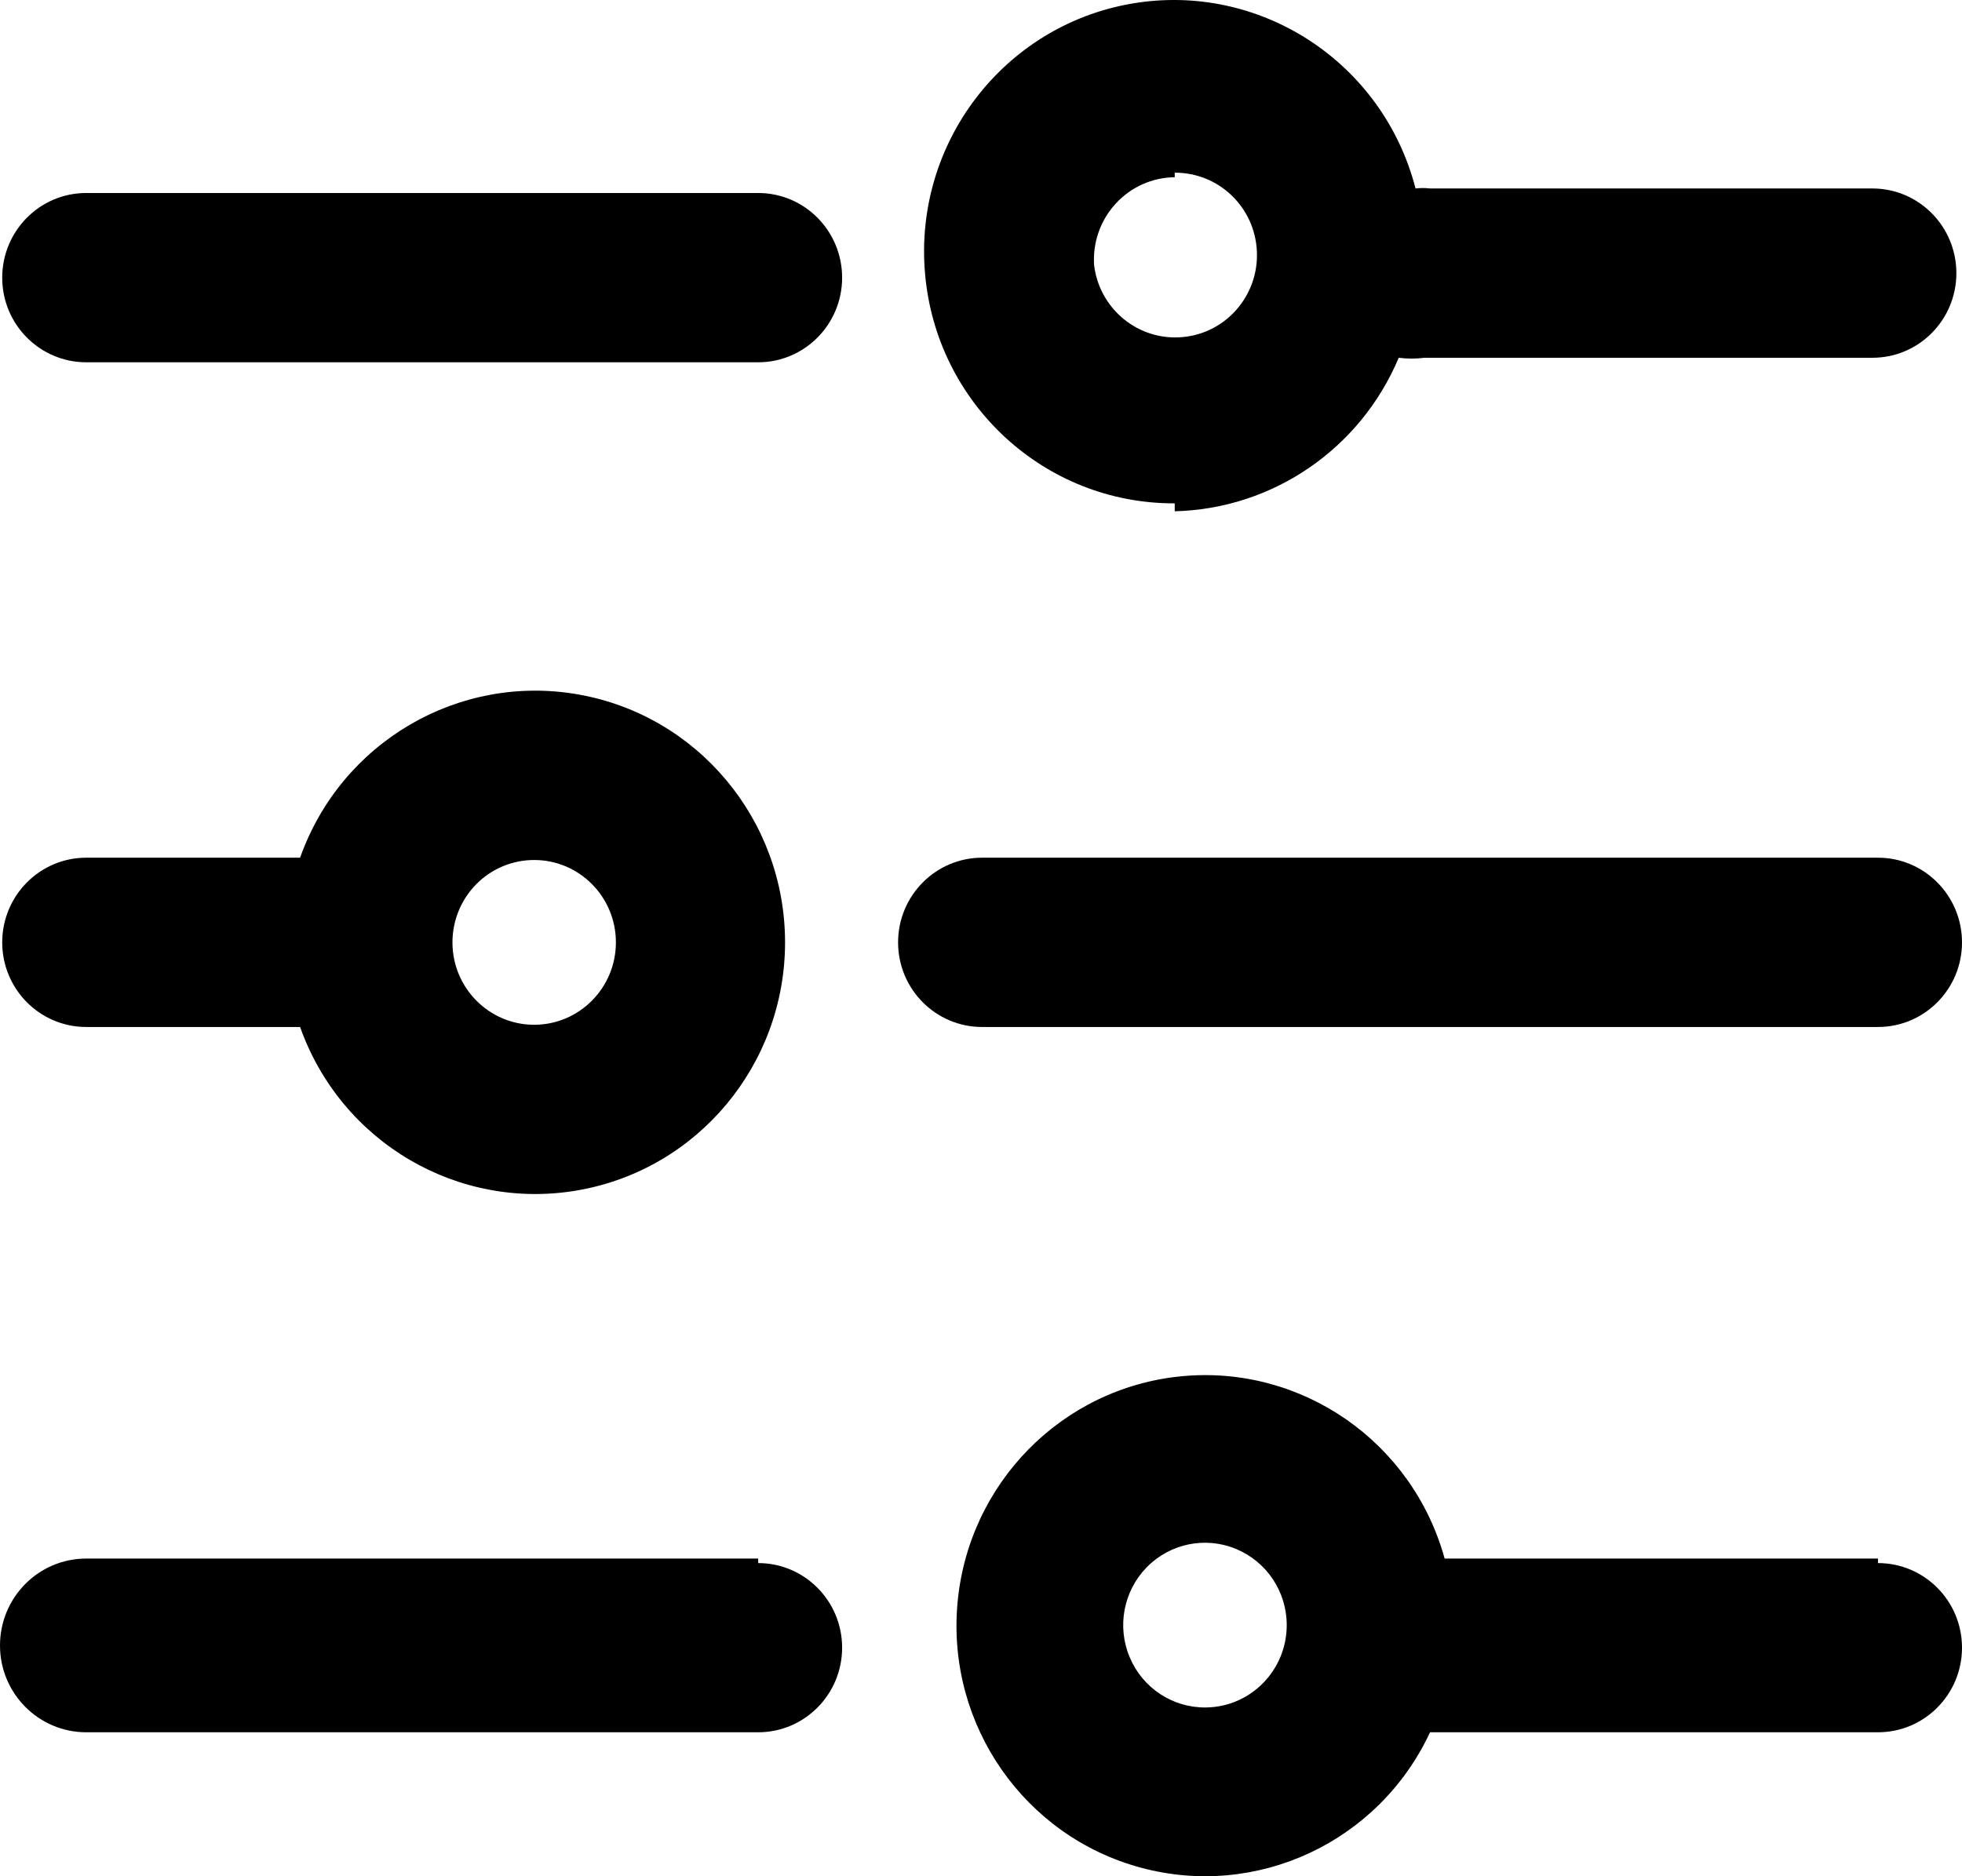 <svg width="23" height="22" viewBox="0 0 23 22" fill="none" xmlns="http://www.w3.org/2000/svg">
<path d="M8.888 2.263H1.011C0.467 2.263 0.026 2.707 0.026 3.256C0.026 3.804 0.467 4.248 1.011 4.248H8.888C9.431 4.248 9.872 3.804 9.872 3.256C9.872 2.707 9.431 2.263 8.888 2.263Z" fill="black"/>
<path fill-rule="evenodd" clip-rule="evenodd" d="M3.518 12.042H1.011C0.467 12.042 0.026 11.598 0.026 11.05C0.026 10.502 0.467 10.057 1.011 10.057H3.518C3.997 8.705 5.372 7.897 6.775 8.142C8.178 8.387 9.203 9.614 9.203 11.05C9.203 12.485 8.178 13.712 6.775 13.957C5.372 14.202 3.997 13.394 3.518 12.042ZM6.262 12.016C6.791 12.016 7.22 11.583 7.22 11.05C7.22 10.516 6.791 10.084 6.262 10.084C6.008 10.084 5.764 10.185 5.584 10.367C5.405 10.548 5.304 10.793 5.304 11.05C5.304 11.583 5.733 12.016 6.262 12.016Z" fill="black"/>
<path fill-rule="evenodd" clip-rule="evenodd" d="M16.397 4.195C15.948 5.263 14.921 5.967 13.771 5.995V5.902C12.249 5.908 10.976 4.737 10.844 3.208C10.711 1.679 11.763 0.304 13.263 0.043C14.763 -0.217 16.211 0.725 16.594 2.21C16.65 2.203 16.708 2.203 16.764 2.21H21.95C22.494 2.21 22.934 2.655 22.934 3.203C22.934 3.751 22.494 4.195 21.95 4.195H16.699C16.598 4.208 16.497 4.208 16.397 4.195ZM14.734 2.947C14.711 2.429 14.286 2.022 13.771 2.025V2.078C13.507 2.081 13.257 2.193 13.078 2.389C12.899 2.584 12.808 2.845 12.826 3.11C12.889 3.625 13.345 3.997 13.858 3.953C14.371 3.91 14.758 3.465 14.734 2.947Z" fill="black"/>
<path d="M8.888 18.275H1.011C0.453 18.275 0 18.731 0 19.294C0 19.856 0.453 20.312 1.011 20.312H8.888C9.431 20.312 9.872 19.868 9.872 19.32C9.872 18.772 9.431 18.328 8.888 18.328V18.275Z" fill="black"/>
<path fill-rule="evenodd" clip-rule="evenodd" d="M16.935 18.275H22.015V18.328C22.559 18.328 23 18.772 23 19.32C23 19.868 22.559 20.312 22.015 20.312H16.764C16.164 21.599 14.735 22.268 13.372 21.899C12.01 21.531 11.104 20.232 11.223 18.815C11.342 17.398 12.45 16.27 13.855 16.137C15.259 16.004 16.557 16.905 16.935 18.275ZM13.244 19.434C13.396 19.795 13.75 20.027 14.139 20.021C14.663 20.014 15.084 19.584 15.084 19.055C15.084 18.663 14.849 18.311 14.489 18.162C14.13 18.013 13.716 18.098 13.443 18.377C13.17 18.656 13.091 19.074 13.244 19.434Z" fill="black"/>
<path d="M22.015 10.057H11.513C10.969 10.057 10.528 10.502 10.528 11.05C10.528 11.598 10.969 12.042 11.513 12.042H22.015C22.559 12.042 23 11.598 23 11.05C23 10.502 22.559 10.057 22.015 10.057Z" fill="black"/>
</svg>
